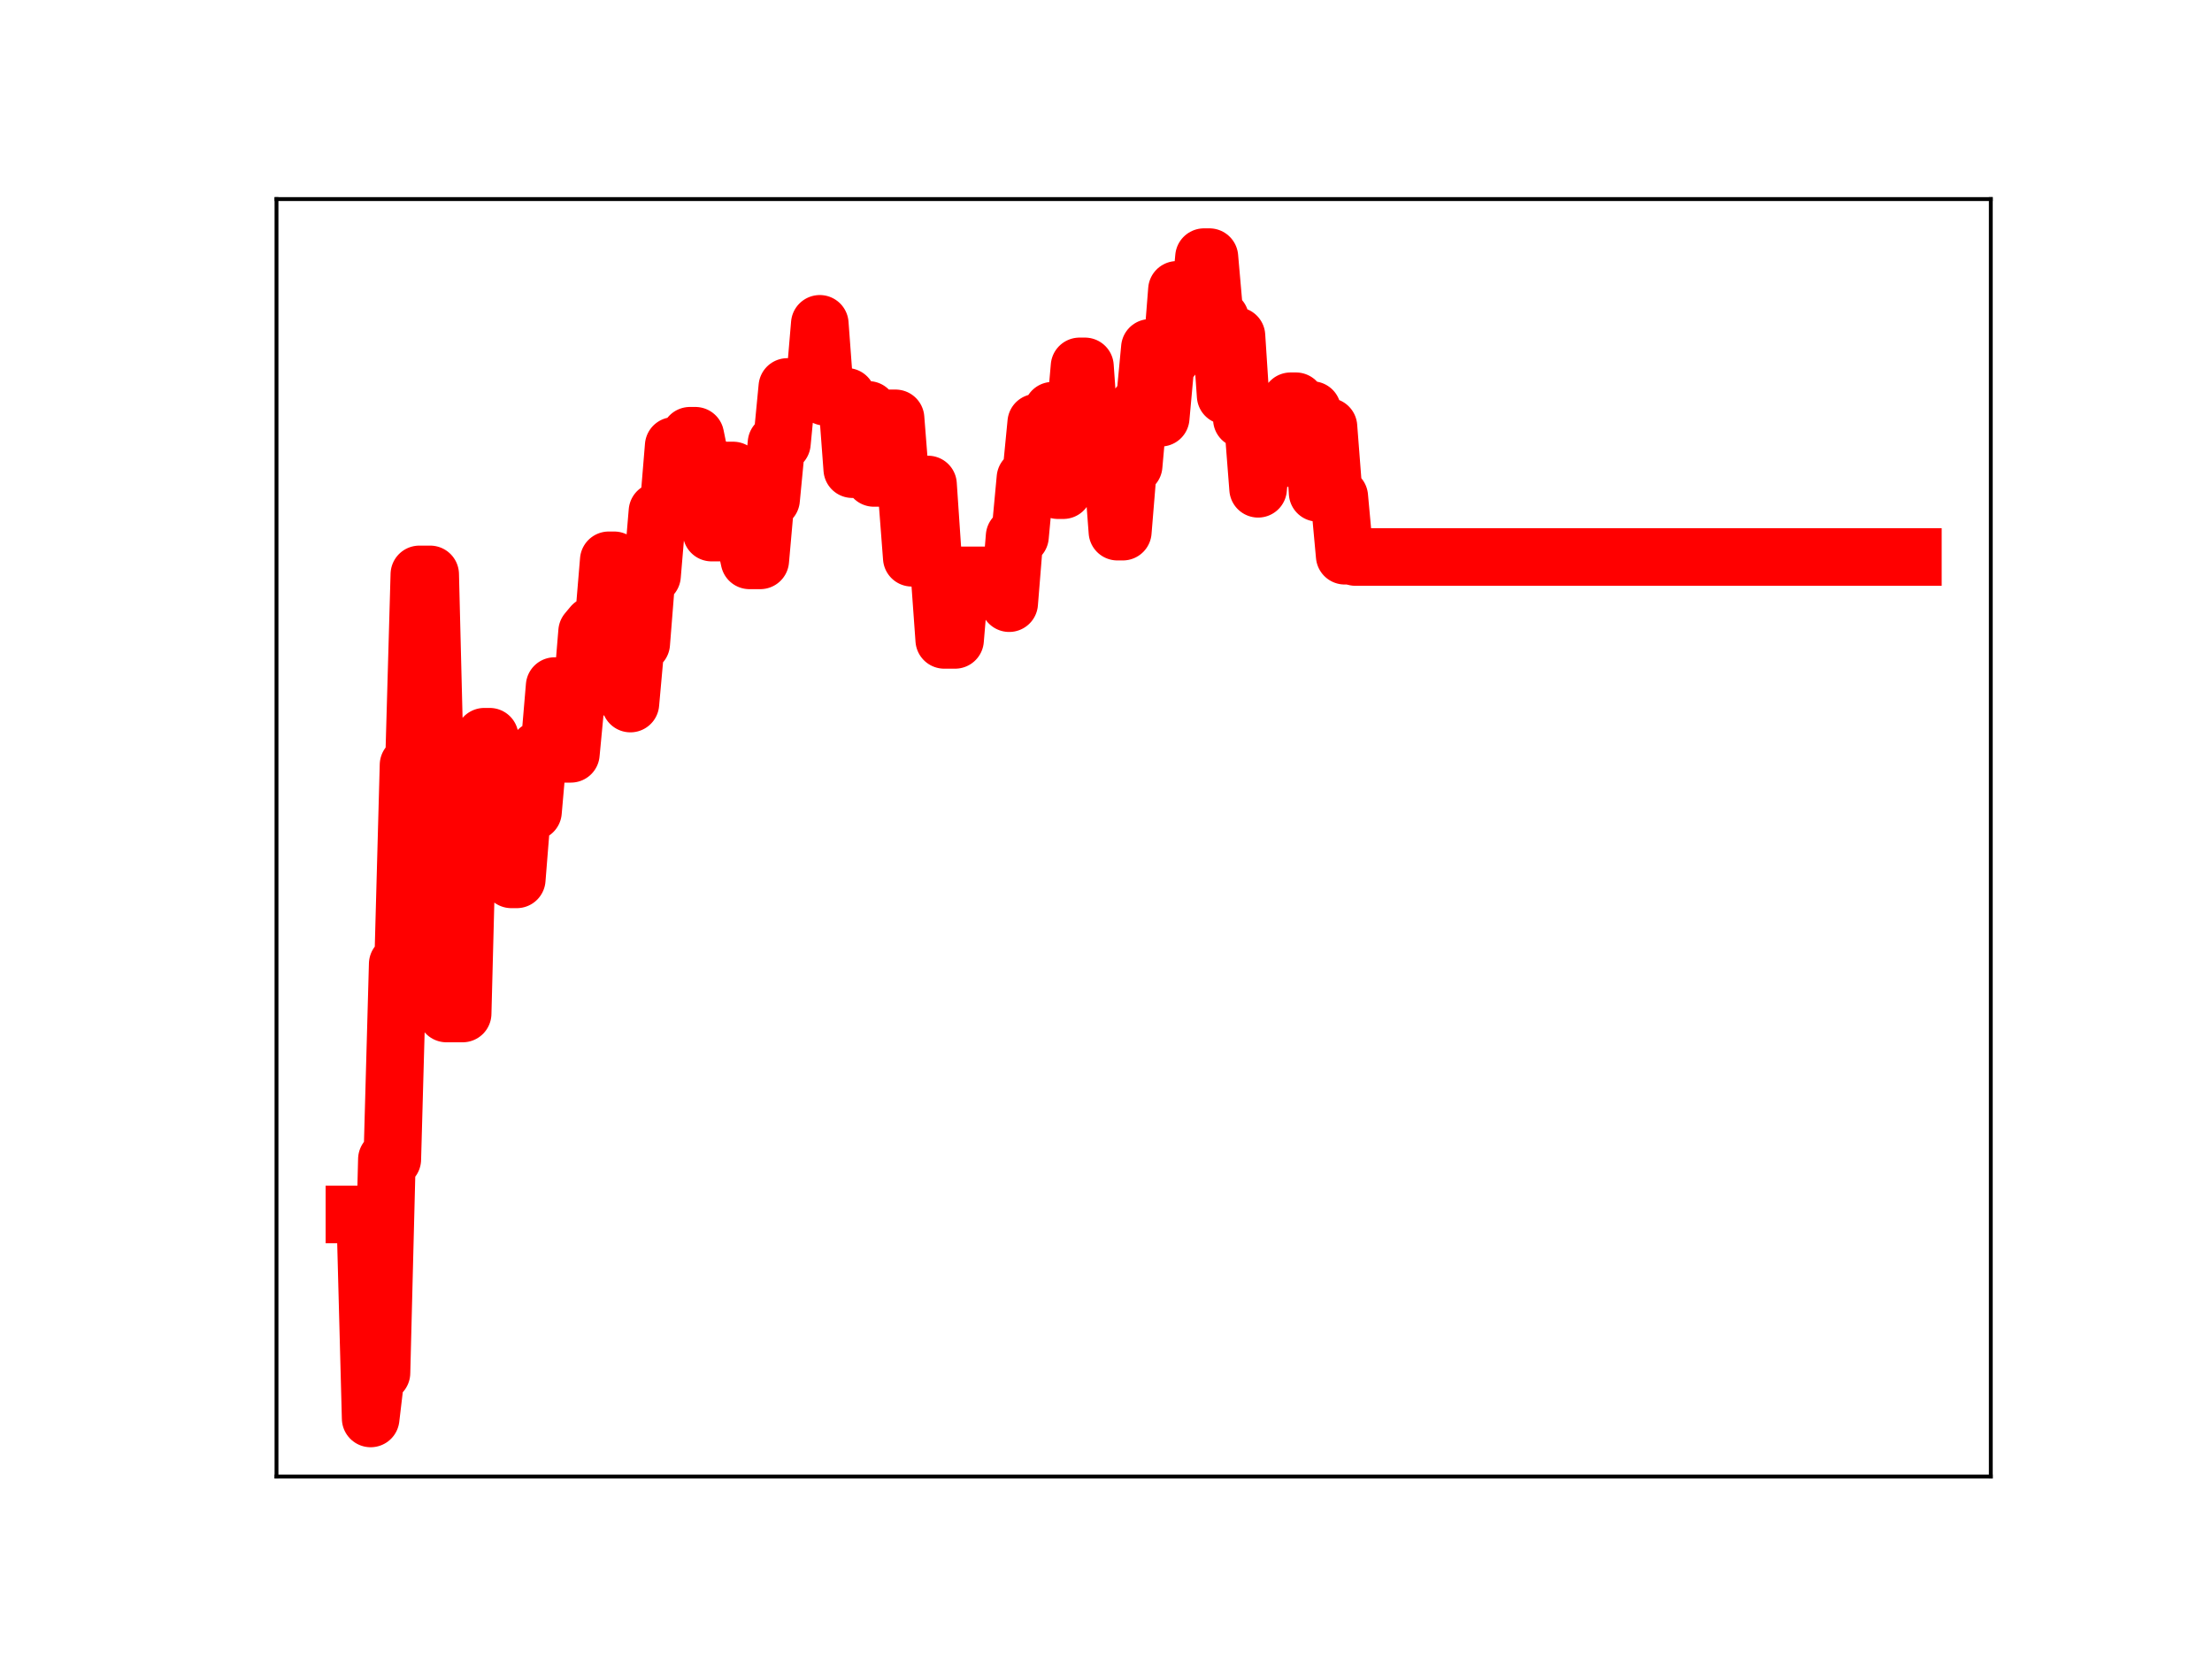 <?xml version="1.0" encoding="utf-8" standalone="no"?>
<!DOCTYPE svg PUBLIC "-//W3C//DTD SVG 1.1//EN"
  "http://www.w3.org/Graphics/SVG/1.1/DTD/svg11.dtd">
<!-- Created with matplotlib (https://matplotlib.org/) -->
<svg height="345.6pt" version="1.1" viewBox="0 0 460.8 345.6" width="460.8pt" xmlns="http://www.w3.org/2000/svg" xmlns:xlink="http://www.w3.org/1999/xlink">
 <defs>
  <style type="text/css">
*{stroke-linecap:butt;stroke-linejoin:round;}
  </style>
 </defs>
 <g id="figure_1">
  <g id="patch_1">
   <path d="M 0 345.6 
L 460.8 345.6 
L 460.8 0 
L 0 0 
z
" style="fill:#ffffff;"/>
  </g>
  <g id="axes_1">
   <g id="patch_2">
    <path d="M 57.6 307.584 
L 414.72 307.584 
L 414.72 41.472 
L 57.6 41.472 
z
" style="fill:#ffffff;"/>
   </g>
   <g id="line2d_1">
    <path clip-path="url(#p56e8236103)" d="M 73.833 252.989 
L 76.087 252.989 
L 77.215 295.488 
L 78.342 285.985 
L 79.469 285.985 
L 80.596 241.503 
L 81.724 241.503 
L 82.851 200.826 
L 83.978 200.826 
L 85.105 159.359 
L 86.233 159.359 
L 87.36 119.659 
L 89.615 119.659 
L 90.742 164.871 
L 91.869 164.871 
L 92.996 211.129 
L 96.378 211.129 
L 97.505 167.481 
L 99.76 167.481 
L 100.887 153.475 
L 102.015 153.475 
L 103.142 168.499 
L 105.396 168.499 
L 106.524 183.186 
L 107.651 183.186 
L 108.778 169.087 
L 111.033 169.087 
L 112.16 156.226 
L 114.415 156.226 
L 115.542 142.923 
L 116.669 157.031 
L 118.924 157.031 
L 120.051 145.199 
L 121.178 145.199 
L 122.305 131.598 
L 123.433 130.248 
L 125.687 130.248 
L 126.815 116.723 
L 127.942 116.723 
L 129.069 131.911 
L 130.196 131.911 
L 131.324 146.562 
L 132.451 134.058 
L 133.578 134.058 
L 134.705 119.907 
L 135.833 119.907 
L 136.96 106.545 
L 139.215 106.545 
L 140.342 92.893 
L 142.596 92.893 
L 143.724 90.776 
L 144.851 90.776 
L 145.978 96.297 
L 147.105 96.297 
L 148.233 110.946 
L 150.487 110.946 
L 151.615 98.014 
L 152.742 98.014 
L 153.869 111.501 
L 154.996 111.501 
L 156.124 116.733 
L 158.378 116.733 
L 159.505 104.037 
L 160.633 104.037 
L 161.76 92.319 
L 162.887 92.319 
L 164.015 80.611 
L 165.142 80.779 
L 169.651 80.779 
L 170.778 67.461 
L 171.905 82.665 
L 176.415 82.665 
L 177.542 97.733 
L 178.669 97.733 
L 179.796 85.392 
L 180.924 85.392 
L 182.051 99.56 
L 184.305 99.56 
L 185.433 87.151 
L 186.56 87.151 
L 187.687 101.478 
L 188.815 101.478 
L 189.942 116.189 
L 192.196 116.189 
L 193.324 100.931 
L 194.451 117.635 
L 195.578 117.635 
L 196.705 133.3 
L 198.96 133.3 
L 200.087 119.866 
L 209.105 119.866 
L 210.233 125.65 
L 211.36 111.733 
L 212.487 111.733 
L 213.615 99.622 
L 214.742 99.622 
L 215.869 88.055 
L 218.124 88.055 
L 219.251 85.556 
L 220.378 102.109 
L 221.505 102.109 
L 222.633 89.102 
L 223.76 89.102 
L 224.887 76.326 
L 226.015 76.326 
L 227.142 92.338 
L 229.396 92.338 
L 230.524 95.894 
L 231.651 95.894 
L 232.778 110.752 
L 233.905 110.752 
L 235.033 96.985 
L 236.16 96.985 
L 237.287 84.362 
L 238.415 84.362 
L 239.542 72.468 
L 240.669 87.022 
L 241.796 87.022 
L 242.924 74.633 
L 244.051 74.633 
L 245.178 60.383 
L 246.305 60.383 
L 247.433 65.645 
L 249.687 65.645 
L 250.815 53.568 
L 251.942 53.568 
L 253.069 66.427 
L 254.196 66.427 
L 255.324 82.423 
L 256.451 82.423 
L 257.578 69.989 
L 258.705 87.323 
L 260.96 87.323 
L 262.087 101.822 
L 263.215 89.871 
L 265.469 89.871 
L 266.596 95.445 
L 267.724 95.445 
L 268.851 83.59 
L 269.978 83.59 
L 271.105 85.428 
L 273.36 85.428 
L 274.487 102.665 
L 275.615 102.665 
L 276.742 88.906 
L 277.869 103.481 
L 278.996 103.481 
L 280.124 115.766 
L 281.251 115.766 
L 282.378 116.036 
L 398.487 116.036 
L 398.487 116.036 
" style="fill:none;stroke:#ff0000;stroke-linecap:square;stroke-width:12;"/>
    <defs>
     <path d="M 0 3 
C 0.796 3 1.559 2.684 2.121 2.121 
C 2.684 1.559 3 0.796 3 0 
C 3 -0.796 2.684 -1.559 2.121 -2.121 
C 1.559 -2.684 0.796 -3 0 -3 
C -0.796 -3 -1.559 -2.684 -2.121 -2.121 
C -2.684 -1.559 -3 -0.796 -3 0 
C -3 0.796 -2.684 1.559 -2.121 2.121 
C -1.559 2.684 -0.796 3 0 3 
z
" id="m97516f569a" style="stroke:#ff0000;"/>
    </defs>
    <g clip-path="url(#p56e8236103)">
     <use style="fill:#ff0000;stroke:#ff0000;" x="73.833" xlink:href="#m97516f569a" y="252.989"/>
     <use style="fill:#ff0000;stroke:#ff0000;" x="74.96" xlink:href="#m97516f569a" y="252.989"/>
     <use style="fill:#ff0000;stroke:#ff0000;" x="76.087" xlink:href="#m97516f569a" y="252.989"/>
     <use style="fill:#ff0000;stroke:#ff0000;" x="77.215" xlink:href="#m97516f569a" y="295.488"/>
     <use style="fill:#ff0000;stroke:#ff0000;" x="78.342" xlink:href="#m97516f569a" y="285.985"/>
     <use style="fill:#ff0000;stroke:#ff0000;" x="79.469" xlink:href="#m97516f569a" y="285.985"/>
     <use style="fill:#ff0000;stroke:#ff0000;" x="80.596" xlink:href="#m97516f569a" y="241.503"/>
     <use style="fill:#ff0000;stroke:#ff0000;" x="81.724" xlink:href="#m97516f569a" y="241.503"/>
     <use style="fill:#ff0000;stroke:#ff0000;" x="82.851" xlink:href="#m97516f569a" y="200.826"/>
     <use style="fill:#ff0000;stroke:#ff0000;" x="83.978" xlink:href="#m97516f569a" y="200.826"/>
     <use style="fill:#ff0000;stroke:#ff0000;" x="85.105" xlink:href="#m97516f569a" y="159.359"/>
     <use style="fill:#ff0000;stroke:#ff0000;" x="86.233" xlink:href="#m97516f569a" y="159.359"/>
     <use style="fill:#ff0000;stroke:#ff0000;" x="87.36" xlink:href="#m97516f569a" y="119.659"/>
     <use style="fill:#ff0000;stroke:#ff0000;" x="88.487" xlink:href="#m97516f569a" y="119.659"/>
     <use style="fill:#ff0000;stroke:#ff0000;" x="89.615" xlink:href="#m97516f569a" y="119.659"/>
     <use style="fill:#ff0000;stroke:#ff0000;" x="90.742" xlink:href="#m97516f569a" y="164.871"/>
     <use style="fill:#ff0000;stroke:#ff0000;" x="91.869" xlink:href="#m97516f569a" y="164.871"/>
     <use style="fill:#ff0000;stroke:#ff0000;" x="92.996" xlink:href="#m97516f569a" y="211.129"/>
     <use style="fill:#ff0000;stroke:#ff0000;" x="94.124" xlink:href="#m97516f569a" y="211.129"/>
     <use style="fill:#ff0000;stroke:#ff0000;" x="95.251" xlink:href="#m97516f569a" y="211.129"/>
     <use style="fill:#ff0000;stroke:#ff0000;" x="96.378" xlink:href="#m97516f569a" y="211.129"/>
     <use style="fill:#ff0000;stroke:#ff0000;" x="97.505" xlink:href="#m97516f569a" y="167.481"/>
     <use style="fill:#ff0000;stroke:#ff0000;" x="98.633" xlink:href="#m97516f569a" y="167.481"/>
     <use style="fill:#ff0000;stroke:#ff0000;" x="99.76" xlink:href="#m97516f569a" y="167.481"/>
     <use style="fill:#ff0000;stroke:#ff0000;" x="100.887" xlink:href="#m97516f569a" y="153.475"/>
     <use style="fill:#ff0000;stroke:#ff0000;" x="102.015" xlink:href="#m97516f569a" y="153.475"/>
     <use style="fill:#ff0000;stroke:#ff0000;" x="103.142" xlink:href="#m97516f569a" y="168.499"/>
     <use style="fill:#ff0000;stroke:#ff0000;" x="104.269" xlink:href="#m97516f569a" y="168.499"/>
     <use style="fill:#ff0000;stroke:#ff0000;" x="105.396" xlink:href="#m97516f569a" y="168.499"/>
     <use style="fill:#ff0000;stroke:#ff0000;" x="106.524" xlink:href="#m97516f569a" y="183.186"/>
     <use style="fill:#ff0000;stroke:#ff0000;" x="107.651" xlink:href="#m97516f569a" y="183.186"/>
     <use style="fill:#ff0000;stroke:#ff0000;" x="108.778" xlink:href="#m97516f569a" y="169.087"/>
     <use style="fill:#ff0000;stroke:#ff0000;" x="109.905" xlink:href="#m97516f569a" y="169.087"/>
     <use style="fill:#ff0000;stroke:#ff0000;" x="111.033" xlink:href="#m97516f569a" y="169.087"/>
     <use style="fill:#ff0000;stroke:#ff0000;" x="112.16" xlink:href="#m97516f569a" y="156.226"/>
     <use style="fill:#ff0000;stroke:#ff0000;" x="113.287" xlink:href="#m97516f569a" y="156.226"/>
     <use style="fill:#ff0000;stroke:#ff0000;" x="114.415" xlink:href="#m97516f569a" y="156.226"/>
     <use style="fill:#ff0000;stroke:#ff0000;" x="115.542" xlink:href="#m97516f569a" y="142.923"/>
     <use style="fill:#ff0000;stroke:#ff0000;" x="116.669" xlink:href="#m97516f569a" y="157.031"/>
     <use style="fill:#ff0000;stroke:#ff0000;" x="117.796" xlink:href="#m97516f569a" y="157.031"/>
     <use style="fill:#ff0000;stroke:#ff0000;" x="118.924" xlink:href="#m97516f569a" y="157.031"/>
     <use style="fill:#ff0000;stroke:#ff0000;" x="120.051" xlink:href="#m97516f569a" y="145.199"/>
     <use style="fill:#ff0000;stroke:#ff0000;" x="121.178" xlink:href="#m97516f569a" y="145.199"/>
     <use style="fill:#ff0000;stroke:#ff0000;" x="122.305" xlink:href="#m97516f569a" y="131.598"/>
     <use style="fill:#ff0000;stroke:#ff0000;" x="123.433" xlink:href="#m97516f569a" y="130.248"/>
     <use style="fill:#ff0000;stroke:#ff0000;" x="124.56" xlink:href="#m97516f569a" y="130.248"/>
     <use style="fill:#ff0000;stroke:#ff0000;" x="125.687" xlink:href="#m97516f569a" y="130.248"/>
     <use style="fill:#ff0000;stroke:#ff0000;" x="126.815" xlink:href="#m97516f569a" y="116.723"/>
     <use style="fill:#ff0000;stroke:#ff0000;" x="127.942" xlink:href="#m97516f569a" y="116.723"/>
     <use style="fill:#ff0000;stroke:#ff0000;" x="129.069" xlink:href="#m97516f569a" y="131.911"/>
     <use style="fill:#ff0000;stroke:#ff0000;" x="130.196" xlink:href="#m97516f569a" y="131.911"/>
     <use style="fill:#ff0000;stroke:#ff0000;" x="131.324" xlink:href="#m97516f569a" y="146.562"/>
     <use style="fill:#ff0000;stroke:#ff0000;" x="132.451" xlink:href="#m97516f569a" y="134.058"/>
     <use style="fill:#ff0000;stroke:#ff0000;" x="133.578" xlink:href="#m97516f569a" y="134.058"/>
     <use style="fill:#ff0000;stroke:#ff0000;" x="134.705" xlink:href="#m97516f569a" y="119.907"/>
     <use style="fill:#ff0000;stroke:#ff0000;" x="135.833" xlink:href="#m97516f569a" y="119.907"/>
     <use style="fill:#ff0000;stroke:#ff0000;" x="136.96" xlink:href="#m97516f569a" y="106.545"/>
     <use style="fill:#ff0000;stroke:#ff0000;" x="138.087" xlink:href="#m97516f569a" y="106.545"/>
     <use style="fill:#ff0000;stroke:#ff0000;" x="139.215" xlink:href="#m97516f569a" y="106.545"/>
     <use style="fill:#ff0000;stroke:#ff0000;" x="140.342" xlink:href="#m97516f569a" y="92.893"/>
     <use style="fill:#ff0000;stroke:#ff0000;" x="141.469" xlink:href="#m97516f569a" y="92.893"/>
     <use style="fill:#ff0000;stroke:#ff0000;" x="142.596" xlink:href="#m97516f569a" y="92.893"/>
     <use style="fill:#ff0000;stroke:#ff0000;" x="143.724" xlink:href="#m97516f569a" y="90.776"/>
     <use style="fill:#ff0000;stroke:#ff0000;" x="144.851" xlink:href="#m97516f569a" y="90.776"/>
     <use style="fill:#ff0000;stroke:#ff0000;" x="145.978" xlink:href="#m97516f569a" y="96.297"/>
     <use style="fill:#ff0000;stroke:#ff0000;" x="147.105" xlink:href="#m97516f569a" y="96.297"/>
     <use style="fill:#ff0000;stroke:#ff0000;" x="148.233" xlink:href="#m97516f569a" y="110.946"/>
     <use style="fill:#ff0000;stroke:#ff0000;" x="149.36" xlink:href="#m97516f569a" y="110.946"/>
     <use style="fill:#ff0000;stroke:#ff0000;" x="150.487" xlink:href="#m97516f569a" y="110.946"/>
     <use style="fill:#ff0000;stroke:#ff0000;" x="151.615" xlink:href="#m97516f569a" y="98.014"/>
     <use style="fill:#ff0000;stroke:#ff0000;" x="152.742" xlink:href="#m97516f569a" y="98.014"/>
     <use style="fill:#ff0000;stroke:#ff0000;" x="153.869" xlink:href="#m97516f569a" y="111.501"/>
     <use style="fill:#ff0000;stroke:#ff0000;" x="154.996" xlink:href="#m97516f569a" y="111.501"/>
     <use style="fill:#ff0000;stroke:#ff0000;" x="156.124" xlink:href="#m97516f569a" y="116.733"/>
     <use style="fill:#ff0000;stroke:#ff0000;" x="157.251" xlink:href="#m97516f569a" y="116.733"/>
     <use style="fill:#ff0000;stroke:#ff0000;" x="158.378" xlink:href="#m97516f569a" y="116.733"/>
     <use style="fill:#ff0000;stroke:#ff0000;" x="159.505" xlink:href="#m97516f569a" y="104.037"/>
     <use style="fill:#ff0000;stroke:#ff0000;" x="160.633" xlink:href="#m97516f569a" y="104.037"/>
     <use style="fill:#ff0000;stroke:#ff0000;" x="161.76" xlink:href="#m97516f569a" y="92.319"/>
     <use style="fill:#ff0000;stroke:#ff0000;" x="162.887" xlink:href="#m97516f569a" y="92.319"/>
     <use style="fill:#ff0000;stroke:#ff0000;" x="164.015" xlink:href="#m97516f569a" y="80.611"/>
     <use style="fill:#ff0000;stroke:#ff0000;" x="165.142" xlink:href="#m97516f569a" y="80.779"/>
     <use style="fill:#ff0000;stroke:#ff0000;" x="166.269" xlink:href="#m97516f569a" y="80.779"/>
     <use style="fill:#ff0000;stroke:#ff0000;" x="167.396" xlink:href="#m97516f569a" y="80.779"/>
     <use style="fill:#ff0000;stroke:#ff0000;" x="168.524" xlink:href="#m97516f569a" y="80.779"/>
     <use style="fill:#ff0000;stroke:#ff0000;" x="169.651" xlink:href="#m97516f569a" y="80.779"/>
     <use style="fill:#ff0000;stroke:#ff0000;" x="170.778" xlink:href="#m97516f569a" y="67.461"/>
     <use style="fill:#ff0000;stroke:#ff0000;" x="171.905" xlink:href="#m97516f569a" y="82.665"/>
     <use style="fill:#ff0000;stroke:#ff0000;" x="173.033" xlink:href="#m97516f569a" y="82.665"/>
     <use style="fill:#ff0000;stroke:#ff0000;" x="174.16" xlink:href="#m97516f569a" y="82.665"/>
     <use style="fill:#ff0000;stroke:#ff0000;" x="175.287" xlink:href="#m97516f569a" y="82.665"/>
     <use style="fill:#ff0000;stroke:#ff0000;" x="176.415" xlink:href="#m97516f569a" y="82.665"/>
     <use style="fill:#ff0000;stroke:#ff0000;" x="177.542" xlink:href="#m97516f569a" y="97.733"/>
     <use style="fill:#ff0000;stroke:#ff0000;" x="178.669" xlink:href="#m97516f569a" y="97.733"/>
     <use style="fill:#ff0000;stroke:#ff0000;" x="179.796" xlink:href="#m97516f569a" y="85.392"/>
     <use style="fill:#ff0000;stroke:#ff0000;" x="180.924" xlink:href="#m97516f569a" y="85.392"/>
     <use style="fill:#ff0000;stroke:#ff0000;" x="182.051" xlink:href="#m97516f569a" y="99.56"/>
     <use style="fill:#ff0000;stroke:#ff0000;" x="183.178" xlink:href="#m97516f569a" y="99.56"/>
     <use style="fill:#ff0000;stroke:#ff0000;" x="184.305" xlink:href="#m97516f569a" y="99.56"/>
     <use style="fill:#ff0000;stroke:#ff0000;" x="185.433" xlink:href="#m97516f569a" y="87.151"/>
     <use style="fill:#ff0000;stroke:#ff0000;" x="186.56" xlink:href="#m97516f569a" y="87.151"/>
     <use style="fill:#ff0000;stroke:#ff0000;" x="187.687" xlink:href="#m97516f569a" y="101.478"/>
     <use style="fill:#ff0000;stroke:#ff0000;" x="188.815" xlink:href="#m97516f569a" y="101.478"/>
     <use style="fill:#ff0000;stroke:#ff0000;" x="189.942" xlink:href="#m97516f569a" y="116.189"/>
     <use style="fill:#ff0000;stroke:#ff0000;" x="191.069" xlink:href="#m97516f569a" y="116.189"/>
     <use style="fill:#ff0000;stroke:#ff0000;" x="192.196" xlink:href="#m97516f569a" y="116.189"/>
     <use style="fill:#ff0000;stroke:#ff0000;" x="193.324" xlink:href="#m97516f569a" y="100.931"/>
     <use style="fill:#ff0000;stroke:#ff0000;" x="194.451" xlink:href="#m97516f569a" y="117.635"/>
     <use style="fill:#ff0000;stroke:#ff0000;" x="195.578" xlink:href="#m97516f569a" y="117.635"/>
     <use style="fill:#ff0000;stroke:#ff0000;" x="196.705" xlink:href="#m97516f569a" y="133.3"/>
     <use style="fill:#ff0000;stroke:#ff0000;" x="197.833" xlink:href="#m97516f569a" y="133.3"/>
     <use style="fill:#ff0000;stroke:#ff0000;" x="198.96" xlink:href="#m97516f569a" y="133.3"/>
     <use style="fill:#ff0000;stroke:#ff0000;" x="200.087" xlink:href="#m97516f569a" y="119.866"/>
     <use style="fill:#ff0000;stroke:#ff0000;" x="201.215" xlink:href="#m97516f569a" y="119.866"/>
     <use style="fill:#ff0000;stroke:#ff0000;" x="202.342" xlink:href="#m97516f569a" y="119.866"/>
     <use style="fill:#ff0000;stroke:#ff0000;" x="203.469" xlink:href="#m97516f569a" y="119.866"/>
     <use style="fill:#ff0000;stroke:#ff0000;" x="204.596" xlink:href="#m97516f569a" y="119.866"/>
     <use style="fill:#ff0000;stroke:#ff0000;" x="205.724" xlink:href="#m97516f569a" y="119.866"/>
     <use style="fill:#ff0000;stroke:#ff0000;" x="206.851" xlink:href="#m97516f569a" y="119.866"/>
     <use style="fill:#ff0000;stroke:#ff0000;" x="207.978" xlink:href="#m97516f569a" y="119.866"/>
     <use style="fill:#ff0000;stroke:#ff0000;" x="209.105" xlink:href="#m97516f569a" y="119.866"/>
     <use style="fill:#ff0000;stroke:#ff0000;" x="210.233" xlink:href="#m97516f569a" y="125.65"/>
     <use style="fill:#ff0000;stroke:#ff0000;" x="211.36" xlink:href="#m97516f569a" y="111.733"/>
     <use style="fill:#ff0000;stroke:#ff0000;" x="212.487" xlink:href="#m97516f569a" y="111.733"/>
     <use style="fill:#ff0000;stroke:#ff0000;" x="213.615" xlink:href="#m97516f569a" y="99.622"/>
     <use style="fill:#ff0000;stroke:#ff0000;" x="214.742" xlink:href="#m97516f569a" y="99.622"/>
     <use style="fill:#ff0000;stroke:#ff0000;" x="215.869" xlink:href="#m97516f569a" y="88.055"/>
     <use style="fill:#ff0000;stroke:#ff0000;" x="216.996" xlink:href="#m97516f569a" y="88.055"/>
     <use style="fill:#ff0000;stroke:#ff0000;" x="218.124" xlink:href="#m97516f569a" y="88.055"/>
     <use style="fill:#ff0000;stroke:#ff0000;" x="219.251" xlink:href="#m97516f569a" y="85.556"/>
     <use style="fill:#ff0000;stroke:#ff0000;" x="220.378" xlink:href="#m97516f569a" y="102.109"/>
     <use style="fill:#ff0000;stroke:#ff0000;" x="221.505" xlink:href="#m97516f569a" y="102.109"/>
     <use style="fill:#ff0000;stroke:#ff0000;" x="222.633" xlink:href="#m97516f569a" y="89.102"/>
     <use style="fill:#ff0000;stroke:#ff0000;" x="223.76" xlink:href="#m97516f569a" y="89.102"/>
     <use style="fill:#ff0000;stroke:#ff0000;" x="224.887" xlink:href="#m97516f569a" y="76.326"/>
     <use style="fill:#ff0000;stroke:#ff0000;" x="226.015" xlink:href="#m97516f569a" y="76.326"/>
     <use style="fill:#ff0000;stroke:#ff0000;" x="227.142" xlink:href="#m97516f569a" y="92.338"/>
     <use style="fill:#ff0000;stroke:#ff0000;" x="228.269" xlink:href="#m97516f569a" y="92.338"/>
     <use style="fill:#ff0000;stroke:#ff0000;" x="229.396" xlink:href="#m97516f569a" y="92.338"/>
     <use style="fill:#ff0000;stroke:#ff0000;" x="230.524" xlink:href="#m97516f569a" y="95.894"/>
     <use style="fill:#ff0000;stroke:#ff0000;" x="231.651" xlink:href="#m97516f569a" y="95.894"/>
     <use style="fill:#ff0000;stroke:#ff0000;" x="232.778" xlink:href="#m97516f569a" y="110.752"/>
     <use style="fill:#ff0000;stroke:#ff0000;" x="233.905" xlink:href="#m97516f569a" y="110.752"/>
     <use style="fill:#ff0000;stroke:#ff0000;" x="235.033" xlink:href="#m97516f569a" y="96.985"/>
     <use style="fill:#ff0000;stroke:#ff0000;" x="236.16" xlink:href="#m97516f569a" y="96.985"/>
     <use style="fill:#ff0000;stroke:#ff0000;" x="237.287" xlink:href="#m97516f569a" y="84.362"/>
     <use style="fill:#ff0000;stroke:#ff0000;" x="238.415" xlink:href="#m97516f569a" y="84.362"/>
     <use style="fill:#ff0000;stroke:#ff0000;" x="239.542" xlink:href="#m97516f569a" y="72.468"/>
     <use style="fill:#ff0000;stroke:#ff0000;" x="240.669" xlink:href="#m97516f569a" y="87.022"/>
     <use style="fill:#ff0000;stroke:#ff0000;" x="241.796" xlink:href="#m97516f569a" y="87.022"/>
     <use style="fill:#ff0000;stroke:#ff0000;" x="242.924" xlink:href="#m97516f569a" y="74.633"/>
     <use style="fill:#ff0000;stroke:#ff0000;" x="244.051" xlink:href="#m97516f569a" y="74.633"/>
     <use style="fill:#ff0000;stroke:#ff0000;" x="245.178" xlink:href="#m97516f569a" y="60.383"/>
     <use style="fill:#ff0000;stroke:#ff0000;" x="246.305" xlink:href="#m97516f569a" y="60.383"/>
     <use style="fill:#ff0000;stroke:#ff0000;" x="247.433" xlink:href="#m97516f569a" y="65.645"/>
     <use style="fill:#ff0000;stroke:#ff0000;" x="248.56" xlink:href="#m97516f569a" y="65.645"/>
     <use style="fill:#ff0000;stroke:#ff0000;" x="249.687" xlink:href="#m97516f569a" y="65.645"/>
     <use style="fill:#ff0000;stroke:#ff0000;" x="250.815" xlink:href="#m97516f569a" y="53.568"/>
     <use style="fill:#ff0000;stroke:#ff0000;" x="251.942" xlink:href="#m97516f569a" y="53.568"/>
     <use style="fill:#ff0000;stroke:#ff0000;" x="253.069" xlink:href="#m97516f569a" y="66.427"/>
     <use style="fill:#ff0000;stroke:#ff0000;" x="254.196" xlink:href="#m97516f569a" y="66.427"/>
     <use style="fill:#ff0000;stroke:#ff0000;" x="255.324" xlink:href="#m97516f569a" y="82.423"/>
     <use style="fill:#ff0000;stroke:#ff0000;" x="256.451" xlink:href="#m97516f569a" y="82.423"/>
     <use style="fill:#ff0000;stroke:#ff0000;" x="257.578" xlink:href="#m97516f569a" y="69.989"/>
     <use style="fill:#ff0000;stroke:#ff0000;" x="258.705" xlink:href="#m97516f569a" y="87.323"/>
     <use style="fill:#ff0000;stroke:#ff0000;" x="259.833" xlink:href="#m97516f569a" y="87.323"/>
     <use style="fill:#ff0000;stroke:#ff0000;" x="260.96" xlink:href="#m97516f569a" y="87.323"/>
     <use style="fill:#ff0000;stroke:#ff0000;" x="262.087" xlink:href="#m97516f569a" y="101.822"/>
     <use style="fill:#ff0000;stroke:#ff0000;" x="263.215" xlink:href="#m97516f569a" y="89.871"/>
     <use style="fill:#ff0000;stroke:#ff0000;" x="264.342" xlink:href="#m97516f569a" y="89.871"/>
     <use style="fill:#ff0000;stroke:#ff0000;" x="265.469" xlink:href="#m97516f569a" y="89.871"/>
     <use style="fill:#ff0000;stroke:#ff0000;" x="266.596" xlink:href="#m97516f569a" y="95.445"/>
     <use style="fill:#ff0000;stroke:#ff0000;" x="267.724" xlink:href="#m97516f569a" y="95.445"/>
     <use style="fill:#ff0000;stroke:#ff0000;" x="268.851" xlink:href="#m97516f569a" y="83.59"/>
     <use style="fill:#ff0000;stroke:#ff0000;" x="269.978" xlink:href="#m97516f569a" y="83.59"/>
     <use style="fill:#ff0000;stroke:#ff0000;" x="271.105" xlink:href="#m97516f569a" y="85.428"/>
     <use style="fill:#ff0000;stroke:#ff0000;" x="272.233" xlink:href="#m97516f569a" y="85.428"/>
     <use style="fill:#ff0000;stroke:#ff0000;" x="273.36" xlink:href="#m97516f569a" y="85.428"/>
     <use style="fill:#ff0000;stroke:#ff0000;" x="274.487" xlink:href="#m97516f569a" y="102.665"/>
     <use style="fill:#ff0000;stroke:#ff0000;" x="275.615" xlink:href="#m97516f569a" y="102.665"/>
     <use style="fill:#ff0000;stroke:#ff0000;" x="276.742" xlink:href="#m97516f569a" y="88.906"/>
     <use style="fill:#ff0000;stroke:#ff0000;" x="277.869" xlink:href="#m97516f569a" y="103.481"/>
     <use style="fill:#ff0000;stroke:#ff0000;" x="278.996" xlink:href="#m97516f569a" y="103.481"/>
     <use style="fill:#ff0000;stroke:#ff0000;" x="280.124" xlink:href="#m97516f569a" y="115.766"/>
     <use style="fill:#ff0000;stroke:#ff0000;" x="281.251" xlink:href="#m97516f569a" y="115.766"/>
     <use style="fill:#ff0000;stroke:#ff0000;" x="282.378" xlink:href="#m97516f569a" y="116.036"/>
     <use style="fill:#ff0000;stroke:#ff0000;" x="283.505" xlink:href="#m97516f569a" y="116.036"/>
     <use style="fill:#ff0000;stroke:#ff0000;" x="284.633" xlink:href="#m97516f569a" y="116.036"/>
     <use style="fill:#ff0000;stroke:#ff0000;" x="285.76" xlink:href="#m97516f569a" y="116.036"/>
     <use style="fill:#ff0000;stroke:#ff0000;" x="286.887" xlink:href="#m97516f569a" y="116.036"/>
     <use style="fill:#ff0000;stroke:#ff0000;" x="288.015" xlink:href="#m97516f569a" y="116.036"/>
     <use style="fill:#ff0000;stroke:#ff0000;" x="289.142" xlink:href="#m97516f569a" y="116.036"/>
     <use style="fill:#ff0000;stroke:#ff0000;" x="290.269" xlink:href="#m97516f569a" y="116.036"/>
     <use style="fill:#ff0000;stroke:#ff0000;" x="291.396" xlink:href="#m97516f569a" y="116.036"/>
     <use style="fill:#ff0000;stroke:#ff0000;" x="292.524" xlink:href="#m97516f569a" y="116.036"/>
     <use style="fill:#ff0000;stroke:#ff0000;" x="293.651" xlink:href="#m97516f569a" y="116.036"/>
     <use style="fill:#ff0000;stroke:#ff0000;" x="294.778" xlink:href="#m97516f569a" y="116.036"/>
     <use style="fill:#ff0000;stroke:#ff0000;" x="295.905" xlink:href="#m97516f569a" y="116.036"/>
     <use style="fill:#ff0000;stroke:#ff0000;" x="297.033" xlink:href="#m97516f569a" y="116.036"/>
     <use style="fill:#ff0000;stroke:#ff0000;" x="298.16" xlink:href="#m97516f569a" y="116.036"/>
     <use style="fill:#ff0000;stroke:#ff0000;" x="299.287" xlink:href="#m97516f569a" y="116.036"/>
     <use style="fill:#ff0000;stroke:#ff0000;" x="300.415" xlink:href="#m97516f569a" y="116.036"/>
     <use style="fill:#ff0000;stroke:#ff0000;" x="301.542" xlink:href="#m97516f569a" y="116.036"/>
     <use style="fill:#ff0000;stroke:#ff0000;" x="302.669" xlink:href="#m97516f569a" y="116.036"/>
     <use style="fill:#ff0000;stroke:#ff0000;" x="303.796" xlink:href="#m97516f569a" y="116.036"/>
     <use style="fill:#ff0000;stroke:#ff0000;" x="304.924" xlink:href="#m97516f569a" y="116.036"/>
     <use style="fill:#ff0000;stroke:#ff0000;" x="306.051" xlink:href="#m97516f569a" y="116.036"/>
     <use style="fill:#ff0000;stroke:#ff0000;" x="307.178" xlink:href="#m97516f569a" y="116.036"/>
     <use style="fill:#ff0000;stroke:#ff0000;" x="308.305" xlink:href="#m97516f569a" y="116.036"/>
     <use style="fill:#ff0000;stroke:#ff0000;" x="309.433" xlink:href="#m97516f569a" y="116.036"/>
     <use style="fill:#ff0000;stroke:#ff0000;" x="310.56" xlink:href="#m97516f569a" y="116.036"/>
     <use style="fill:#ff0000;stroke:#ff0000;" x="311.687" xlink:href="#m97516f569a" y="116.036"/>
     <use style="fill:#ff0000;stroke:#ff0000;" x="312.815" xlink:href="#m97516f569a" y="116.036"/>
     <use style="fill:#ff0000;stroke:#ff0000;" x="313.942" xlink:href="#m97516f569a" y="116.036"/>
     <use style="fill:#ff0000;stroke:#ff0000;" x="315.069" xlink:href="#m97516f569a" y="116.036"/>
     <use style="fill:#ff0000;stroke:#ff0000;" x="316.196" xlink:href="#m97516f569a" y="116.036"/>
     <use style="fill:#ff0000;stroke:#ff0000;" x="317.324" xlink:href="#m97516f569a" y="116.036"/>
     <use style="fill:#ff0000;stroke:#ff0000;" x="318.451" xlink:href="#m97516f569a" y="116.036"/>
     <use style="fill:#ff0000;stroke:#ff0000;" x="319.578" xlink:href="#m97516f569a" y="116.036"/>
     <use style="fill:#ff0000;stroke:#ff0000;" x="320.705" xlink:href="#m97516f569a" y="116.036"/>
     <use style="fill:#ff0000;stroke:#ff0000;" x="321.833" xlink:href="#m97516f569a" y="116.036"/>
     <use style="fill:#ff0000;stroke:#ff0000;" x="322.96" xlink:href="#m97516f569a" y="116.036"/>
     <use style="fill:#ff0000;stroke:#ff0000;" x="324.087" xlink:href="#m97516f569a" y="116.036"/>
     <use style="fill:#ff0000;stroke:#ff0000;" x="325.215" xlink:href="#m97516f569a" y="116.036"/>
     <use style="fill:#ff0000;stroke:#ff0000;" x="326.342" xlink:href="#m97516f569a" y="116.036"/>
     <use style="fill:#ff0000;stroke:#ff0000;" x="327.469" xlink:href="#m97516f569a" y="116.036"/>
     <use style="fill:#ff0000;stroke:#ff0000;" x="328.596" xlink:href="#m97516f569a" y="116.036"/>
     <use style="fill:#ff0000;stroke:#ff0000;" x="329.724" xlink:href="#m97516f569a" y="116.036"/>
     <use style="fill:#ff0000;stroke:#ff0000;" x="330.851" xlink:href="#m97516f569a" y="116.036"/>
     <use style="fill:#ff0000;stroke:#ff0000;" x="331.978" xlink:href="#m97516f569a" y="116.036"/>
     <use style="fill:#ff0000;stroke:#ff0000;" x="333.105" xlink:href="#m97516f569a" y="116.036"/>
     <use style="fill:#ff0000;stroke:#ff0000;" x="334.233" xlink:href="#m97516f569a" y="116.036"/>
     <use style="fill:#ff0000;stroke:#ff0000;" x="335.36" xlink:href="#m97516f569a" y="116.036"/>
     <use style="fill:#ff0000;stroke:#ff0000;" x="336.487" xlink:href="#m97516f569a" y="116.036"/>
     <use style="fill:#ff0000;stroke:#ff0000;" x="337.615" xlink:href="#m97516f569a" y="116.036"/>
     <use style="fill:#ff0000;stroke:#ff0000;" x="338.742" xlink:href="#m97516f569a" y="116.036"/>
     <use style="fill:#ff0000;stroke:#ff0000;" x="339.869" xlink:href="#m97516f569a" y="116.036"/>
     <use style="fill:#ff0000;stroke:#ff0000;" x="340.996" xlink:href="#m97516f569a" y="116.036"/>
     <use style="fill:#ff0000;stroke:#ff0000;" x="342.124" xlink:href="#m97516f569a" y="116.036"/>
     <use style="fill:#ff0000;stroke:#ff0000;" x="343.251" xlink:href="#m97516f569a" y="116.036"/>
     <use style="fill:#ff0000;stroke:#ff0000;" x="344.378" xlink:href="#m97516f569a" y="116.036"/>
     <use style="fill:#ff0000;stroke:#ff0000;" x="345.505" xlink:href="#m97516f569a" y="116.036"/>
     <use style="fill:#ff0000;stroke:#ff0000;" x="346.633" xlink:href="#m97516f569a" y="116.036"/>
     <use style="fill:#ff0000;stroke:#ff0000;" x="347.76" xlink:href="#m97516f569a" y="116.036"/>
     <use style="fill:#ff0000;stroke:#ff0000;" x="348.887" xlink:href="#m97516f569a" y="116.036"/>
     <use style="fill:#ff0000;stroke:#ff0000;" x="350.015" xlink:href="#m97516f569a" y="116.036"/>
     <use style="fill:#ff0000;stroke:#ff0000;" x="351.142" xlink:href="#m97516f569a" y="116.036"/>
     <use style="fill:#ff0000;stroke:#ff0000;" x="352.269" xlink:href="#m97516f569a" y="116.036"/>
     <use style="fill:#ff0000;stroke:#ff0000;" x="353.396" xlink:href="#m97516f569a" y="116.036"/>
     <use style="fill:#ff0000;stroke:#ff0000;" x="354.524" xlink:href="#m97516f569a" y="116.036"/>
     <use style="fill:#ff0000;stroke:#ff0000;" x="355.651" xlink:href="#m97516f569a" y="116.036"/>
     <use style="fill:#ff0000;stroke:#ff0000;" x="356.778" xlink:href="#m97516f569a" y="116.036"/>
     <use style="fill:#ff0000;stroke:#ff0000;" x="357.905" xlink:href="#m97516f569a" y="116.036"/>
     <use style="fill:#ff0000;stroke:#ff0000;" x="359.033" xlink:href="#m97516f569a" y="116.036"/>
     <use style="fill:#ff0000;stroke:#ff0000;" x="360.16" xlink:href="#m97516f569a" y="116.036"/>
     <use style="fill:#ff0000;stroke:#ff0000;" x="361.287" xlink:href="#m97516f569a" y="116.036"/>
     <use style="fill:#ff0000;stroke:#ff0000;" x="362.415" xlink:href="#m97516f569a" y="116.036"/>
     <use style="fill:#ff0000;stroke:#ff0000;" x="363.542" xlink:href="#m97516f569a" y="116.036"/>
     <use style="fill:#ff0000;stroke:#ff0000;" x="364.669" xlink:href="#m97516f569a" y="116.036"/>
     <use style="fill:#ff0000;stroke:#ff0000;" x="365.796" xlink:href="#m97516f569a" y="116.036"/>
     <use style="fill:#ff0000;stroke:#ff0000;" x="366.924" xlink:href="#m97516f569a" y="116.036"/>
     <use style="fill:#ff0000;stroke:#ff0000;" x="368.051" xlink:href="#m97516f569a" y="116.036"/>
     <use style="fill:#ff0000;stroke:#ff0000;" x="369.178" xlink:href="#m97516f569a" y="116.036"/>
     <use style="fill:#ff0000;stroke:#ff0000;" x="370.305" xlink:href="#m97516f569a" y="116.036"/>
     <use style="fill:#ff0000;stroke:#ff0000;" x="371.433" xlink:href="#m97516f569a" y="116.036"/>
     <use style="fill:#ff0000;stroke:#ff0000;" x="372.56" xlink:href="#m97516f569a" y="116.036"/>
     <use style="fill:#ff0000;stroke:#ff0000;" x="373.687" xlink:href="#m97516f569a" y="116.036"/>
     <use style="fill:#ff0000;stroke:#ff0000;" x="374.815" xlink:href="#m97516f569a" y="116.036"/>
     <use style="fill:#ff0000;stroke:#ff0000;" x="375.942" xlink:href="#m97516f569a" y="116.036"/>
     <use style="fill:#ff0000;stroke:#ff0000;" x="377.069" xlink:href="#m97516f569a" y="116.036"/>
     <use style="fill:#ff0000;stroke:#ff0000;" x="378.196" xlink:href="#m97516f569a" y="116.036"/>
     <use style="fill:#ff0000;stroke:#ff0000;" x="379.324" xlink:href="#m97516f569a" y="116.036"/>
     <use style="fill:#ff0000;stroke:#ff0000;" x="380.451" xlink:href="#m97516f569a" y="116.036"/>
     <use style="fill:#ff0000;stroke:#ff0000;" x="381.578" xlink:href="#m97516f569a" y="116.036"/>
     <use style="fill:#ff0000;stroke:#ff0000;" x="382.705" xlink:href="#m97516f569a" y="116.036"/>
     <use style="fill:#ff0000;stroke:#ff0000;" x="383.833" xlink:href="#m97516f569a" y="116.036"/>
     <use style="fill:#ff0000;stroke:#ff0000;" x="384.96" xlink:href="#m97516f569a" y="116.036"/>
     <use style="fill:#ff0000;stroke:#ff0000;" x="386.087" xlink:href="#m97516f569a" y="116.036"/>
     <use style="fill:#ff0000;stroke:#ff0000;" x="387.215" xlink:href="#m97516f569a" y="116.036"/>
     <use style="fill:#ff0000;stroke:#ff0000;" x="388.342" xlink:href="#m97516f569a" y="116.036"/>
     <use style="fill:#ff0000;stroke:#ff0000;" x="389.469" xlink:href="#m97516f569a" y="116.036"/>
     <use style="fill:#ff0000;stroke:#ff0000;" x="390.596" xlink:href="#m97516f569a" y="116.036"/>
     <use style="fill:#ff0000;stroke:#ff0000;" x="391.724" xlink:href="#m97516f569a" y="116.036"/>
     <use style="fill:#ff0000;stroke:#ff0000;" x="392.851" xlink:href="#m97516f569a" y="116.036"/>
     <use style="fill:#ff0000;stroke:#ff0000;" x="393.978" xlink:href="#m97516f569a" y="116.036"/>
     <use style="fill:#ff0000;stroke:#ff0000;" x="395.105" xlink:href="#m97516f569a" y="116.036"/>
     <use style="fill:#ff0000;stroke:#ff0000;" x="396.233" xlink:href="#m97516f569a" y="116.036"/>
     <use style="fill:#ff0000;stroke:#ff0000;" x="397.36" xlink:href="#m97516f569a" y="116.036"/>
     <use style="fill:#ff0000;stroke:#ff0000;" x="398.487" xlink:href="#m97516f569a" y="116.036"/>
    </g>
   </g>
   <g id="patch_3">
    <path d="M 57.6 307.584 
L 57.6 41.472 
" style="fill:none;stroke:#000000;stroke-linecap:square;stroke-linejoin:miter;stroke-width:0.8;"/>
   </g>
   <g id="patch_4">
    <path d="M 414.72 307.584 
L 414.72 41.472 
" style="fill:none;stroke:#000000;stroke-linecap:square;stroke-linejoin:miter;stroke-width:0.8;"/>
   </g>
   <g id="patch_5">
    <path d="M 57.6 307.584 
L 414.72 307.584 
" style="fill:none;stroke:#000000;stroke-linecap:square;stroke-linejoin:miter;stroke-width:0.8;"/>
   </g>
   <g id="patch_6">
    <path d="M 57.6 41.472 
L 414.72 41.472 
" style="fill:none;stroke:#000000;stroke-linecap:square;stroke-linejoin:miter;stroke-width:0.8;"/>
   </g>
  </g>
 </g>
 <defs>
  <clipPath id="p56e8236103">
   <rect height="266.112" width="357.12" x="57.6" y="41.472"/>
  </clipPath>
 </defs>
</svg>

